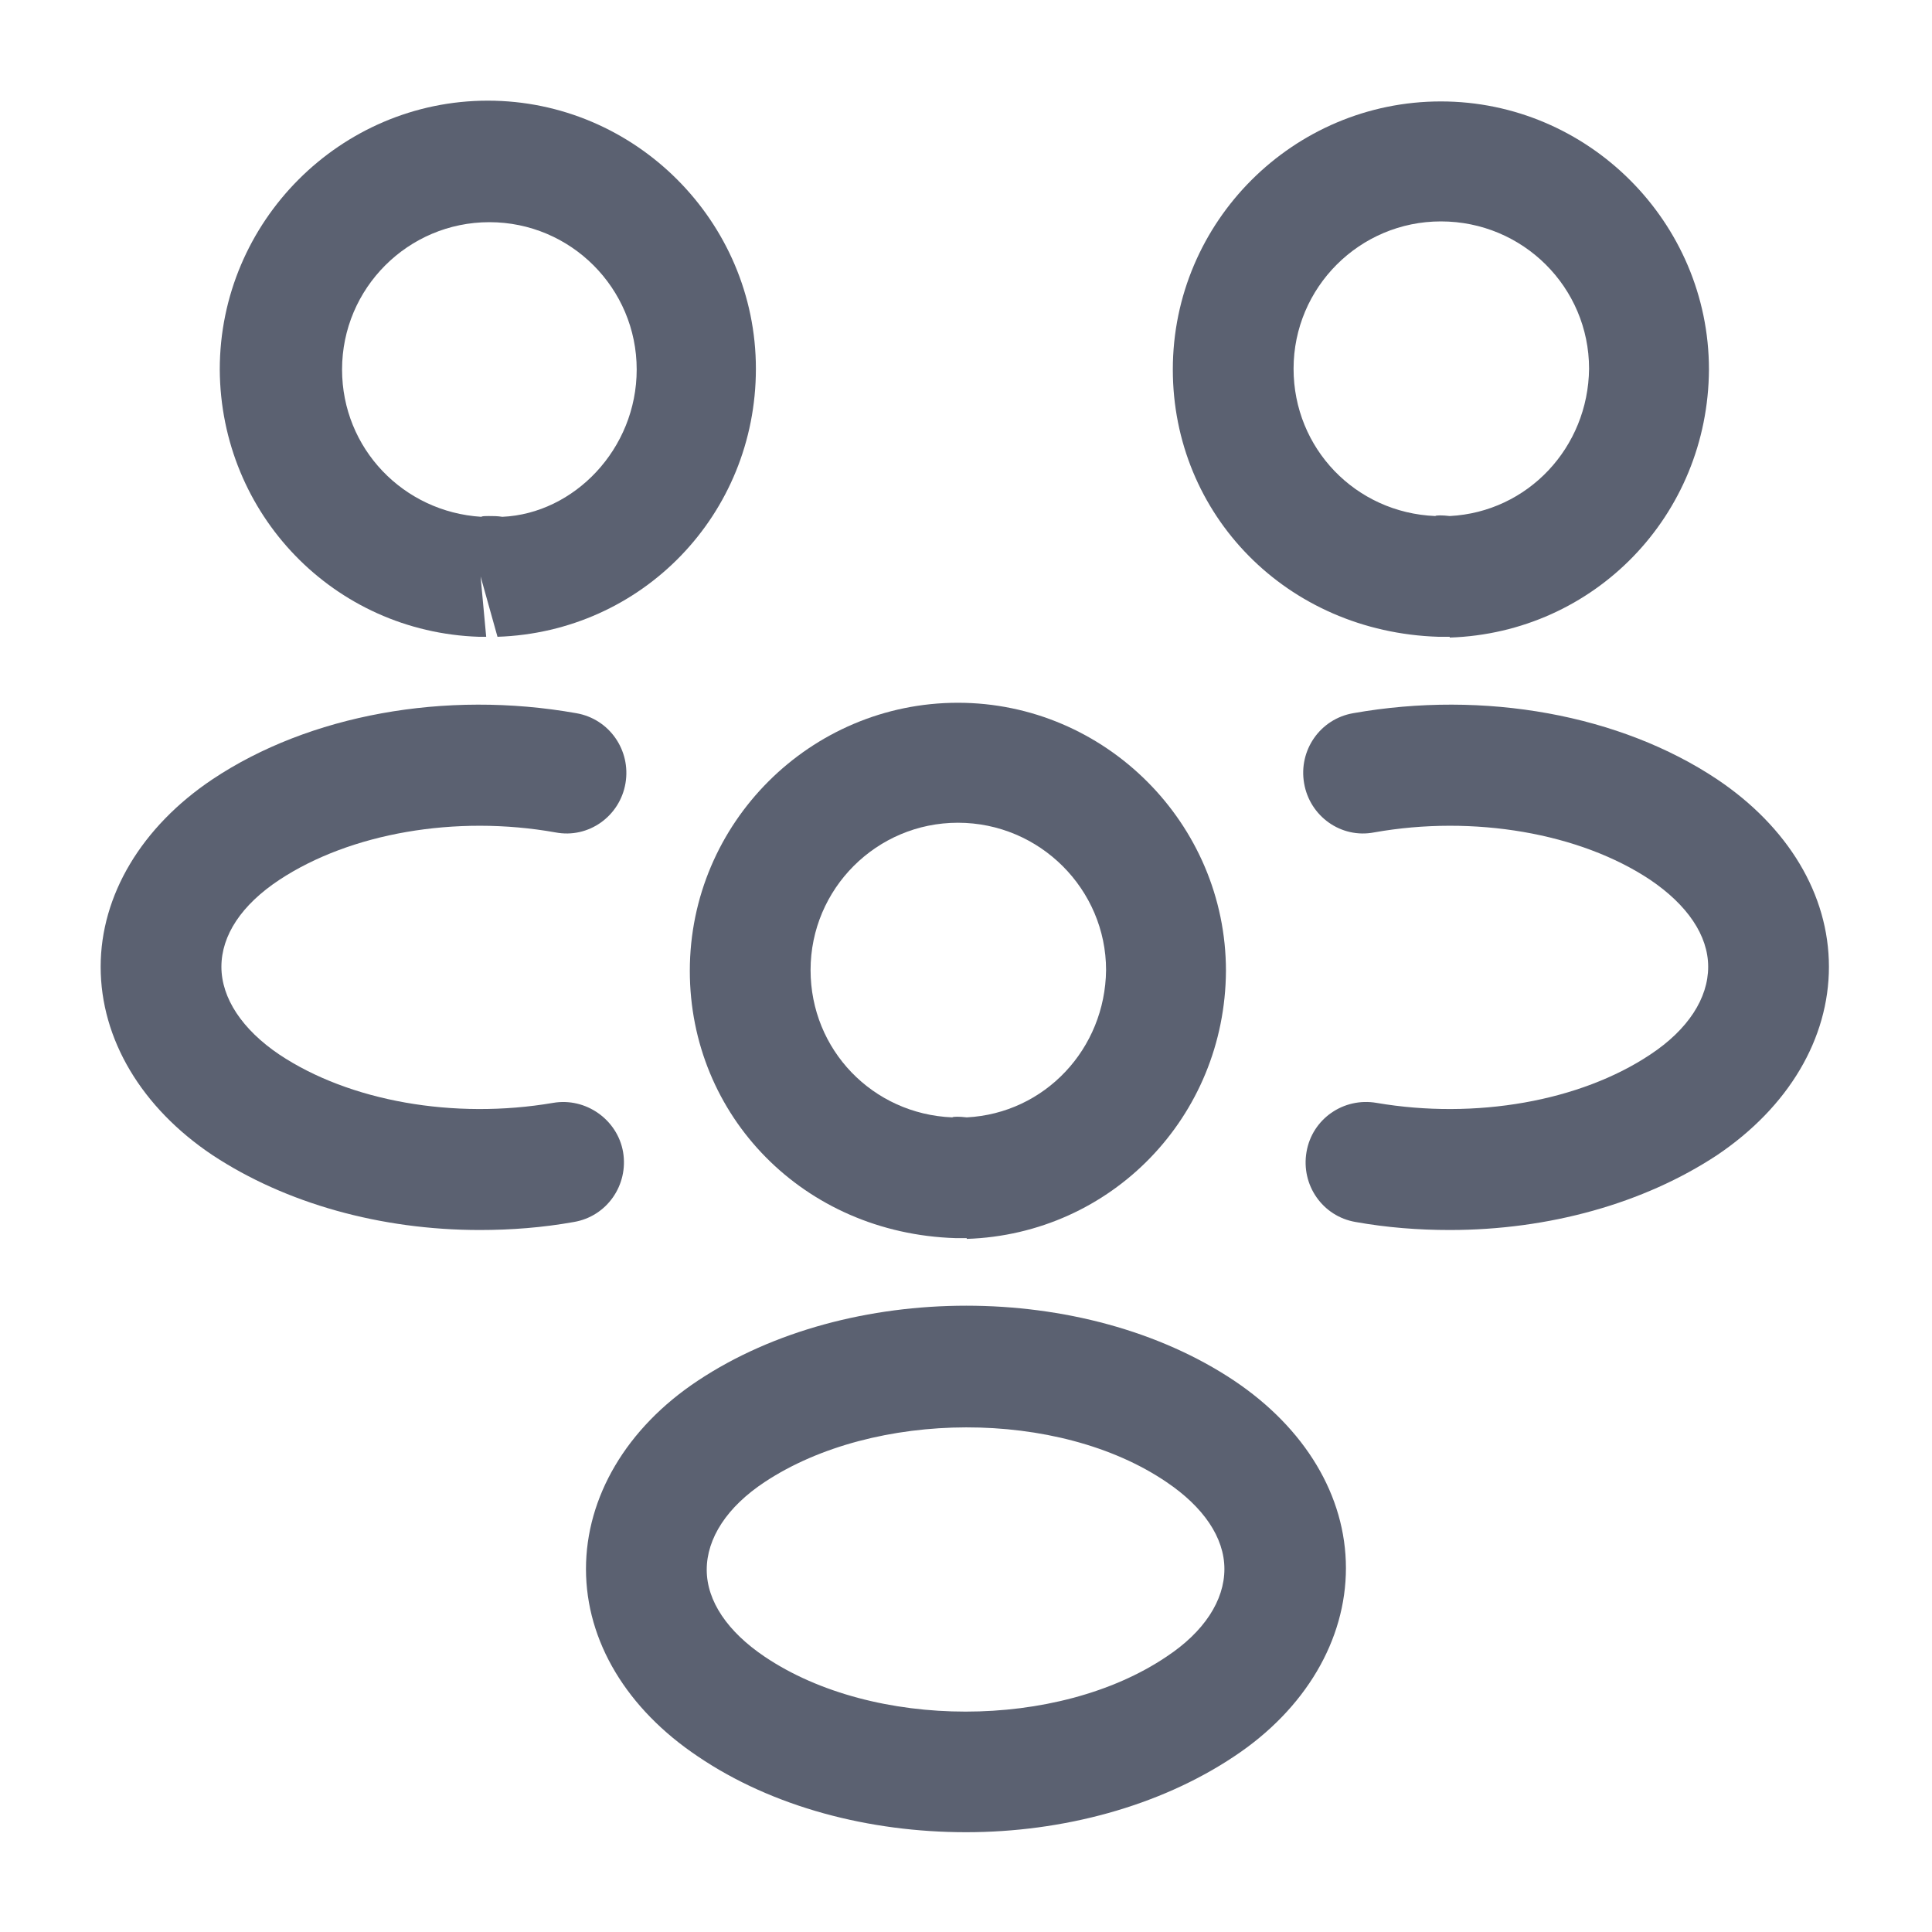 <svg width="20" height="20" viewBox="0 0 20 20" fill="none" xmlns="http://www.w3.org/2000/svg">
<path d="M15 6.592C14.975 6.592 14.958 6.592 14.933 6.592H14.891C13.316 6.542 12.141 5.325 12.141 3.825C12.141 2.292 13.391 1.05 14.916 1.05C16.441 1.05 17.691 2.3 17.691 3.825C17.683 5.333 16.508 6.55 15.008 6.6C15.008 6.592 15.008 6.592 15 6.592ZM14.916 2.292C14.075 2.292 13.391 2.975 13.391 3.817C13.391 4.642 14.033 5.308 14.858 5.342C14.866 5.333 14.933 5.333 15.008 5.342C15.816 5.3 16.441 4.633 16.45 3.817C16.45 2.975 15.766 2.292 14.916 2.292Z" fill="#5B6171"/>
<path d="M15.008 12.733C14.683 12.733 14.358 12.708 14.033 12.65C13.691 12.592 13.466 12.267 13.525 11.925C13.583 11.583 13.908 11.358 14.25 11.417C15.275 11.592 16.358 11.4 17.083 10.917C17.475 10.658 17.683 10.333 17.683 10.008C17.683 9.683 17.466 9.367 17.083 9.108C16.358 8.625 15.258 8.433 14.225 8.617C13.883 8.683 13.558 8.45 13.5 8.108C13.441 7.767 13.666 7.442 14.008 7.383C15.367 7.142 16.775 7.4 17.775 8.067C18.508 8.558 18.933 9.258 18.933 10.008C18.933 10.75 18.517 11.458 17.775 11.958C17.017 12.458 16.033 12.733 15.008 12.733Z" fill="#5B6171"/>
<path d="M4.975 6.592C4.966 6.592 4.958 6.592 4.958 6.592C3.458 6.542 2.283 5.325 2.275 3.825C2.275 2.292 3.525 1.042 5.05 1.042C6.575 1.042 7.825 2.292 7.825 3.817C7.825 5.325 6.65 6.542 5.15 6.592L4.975 5.967L5.033 6.592C5.016 6.592 4.991 6.592 4.975 6.592ZM5.058 5.342C5.108 5.342 5.15 5.342 5.2 5.35C5.941 5.317 6.591 4.65 6.591 3.825C6.591 2.983 5.908 2.3 5.066 2.3C4.225 2.3 3.541 2.983 3.541 3.825C3.541 4.642 4.175 5.3 4.983 5.35C4.991 5.342 5.025 5.342 5.058 5.342Z" fill="#5B6171"/>
<path d="M4.966 12.733C3.942 12.733 2.958 12.458 2.2 11.958C1.466 11.467 1.042 10.758 1.042 10.008C1.042 9.267 1.466 8.558 2.2 8.067C3.2 7.4 4.608 7.142 5.966 7.383C6.308 7.442 6.533 7.767 6.475 8.108C6.417 8.45 6.092 8.683 5.75 8.617C4.717 8.433 3.625 8.625 2.892 9.108C2.5 9.367 2.292 9.683 2.292 10.008C2.292 10.333 2.508 10.658 2.892 10.917C3.617 11.4 4.7 11.592 5.725 11.417C6.066 11.358 6.392 11.592 6.45 11.925C6.508 12.267 6.283 12.592 5.941 12.65C5.617 12.708 5.292 12.733 4.966 12.733Z" fill="#5B6171"/>
<path d="M10 12.817C9.975 12.817 9.958 12.817 9.933 12.817H9.891C8.316 12.767 7.141 11.55 7.141 10.05C7.141 8.517 8.391 7.275 9.916 7.275C11.441 7.275 12.691 8.525 12.691 10.05C12.683 11.558 11.508 12.775 10.008 12.825C10.008 12.817 10.008 12.817 10 12.817ZM9.916 8.517C9.075 8.517 8.391 9.2 8.391 10.042C8.391 10.867 9.033 11.533 9.858 11.567C9.866 11.558 9.933 11.558 10.008 11.567C10.816 11.525 11.441 10.858 11.45 10.042C11.45 9.208 10.766 8.517 9.916 8.517Z" fill="#5B6171"/>
<path d="M10 18.967C9 18.967 8 18.708 7.225 18.183C6.491 17.692 6.066 16.992 6.066 16.242C6.066 15.5 6.483 14.783 7.225 14.292C8.783 13.258 11.225 13.258 12.775 14.292C13.508 14.783 13.933 15.483 13.933 16.233C13.933 16.975 13.516 17.692 12.775 18.183C12 18.7 11 18.967 10 18.967ZM7.916 15.342C7.525 15.6 7.316 15.925 7.316 16.25C7.316 16.575 7.533 16.892 7.916 17.15C9.041 17.908 10.95 17.908 12.075 17.15C12.466 16.892 12.675 16.567 12.675 16.242C12.675 15.917 12.458 15.6 12.075 15.342C10.958 14.583 9.05 14.592 7.916 15.342Z" fill="#5B6171"/>
</svg>
